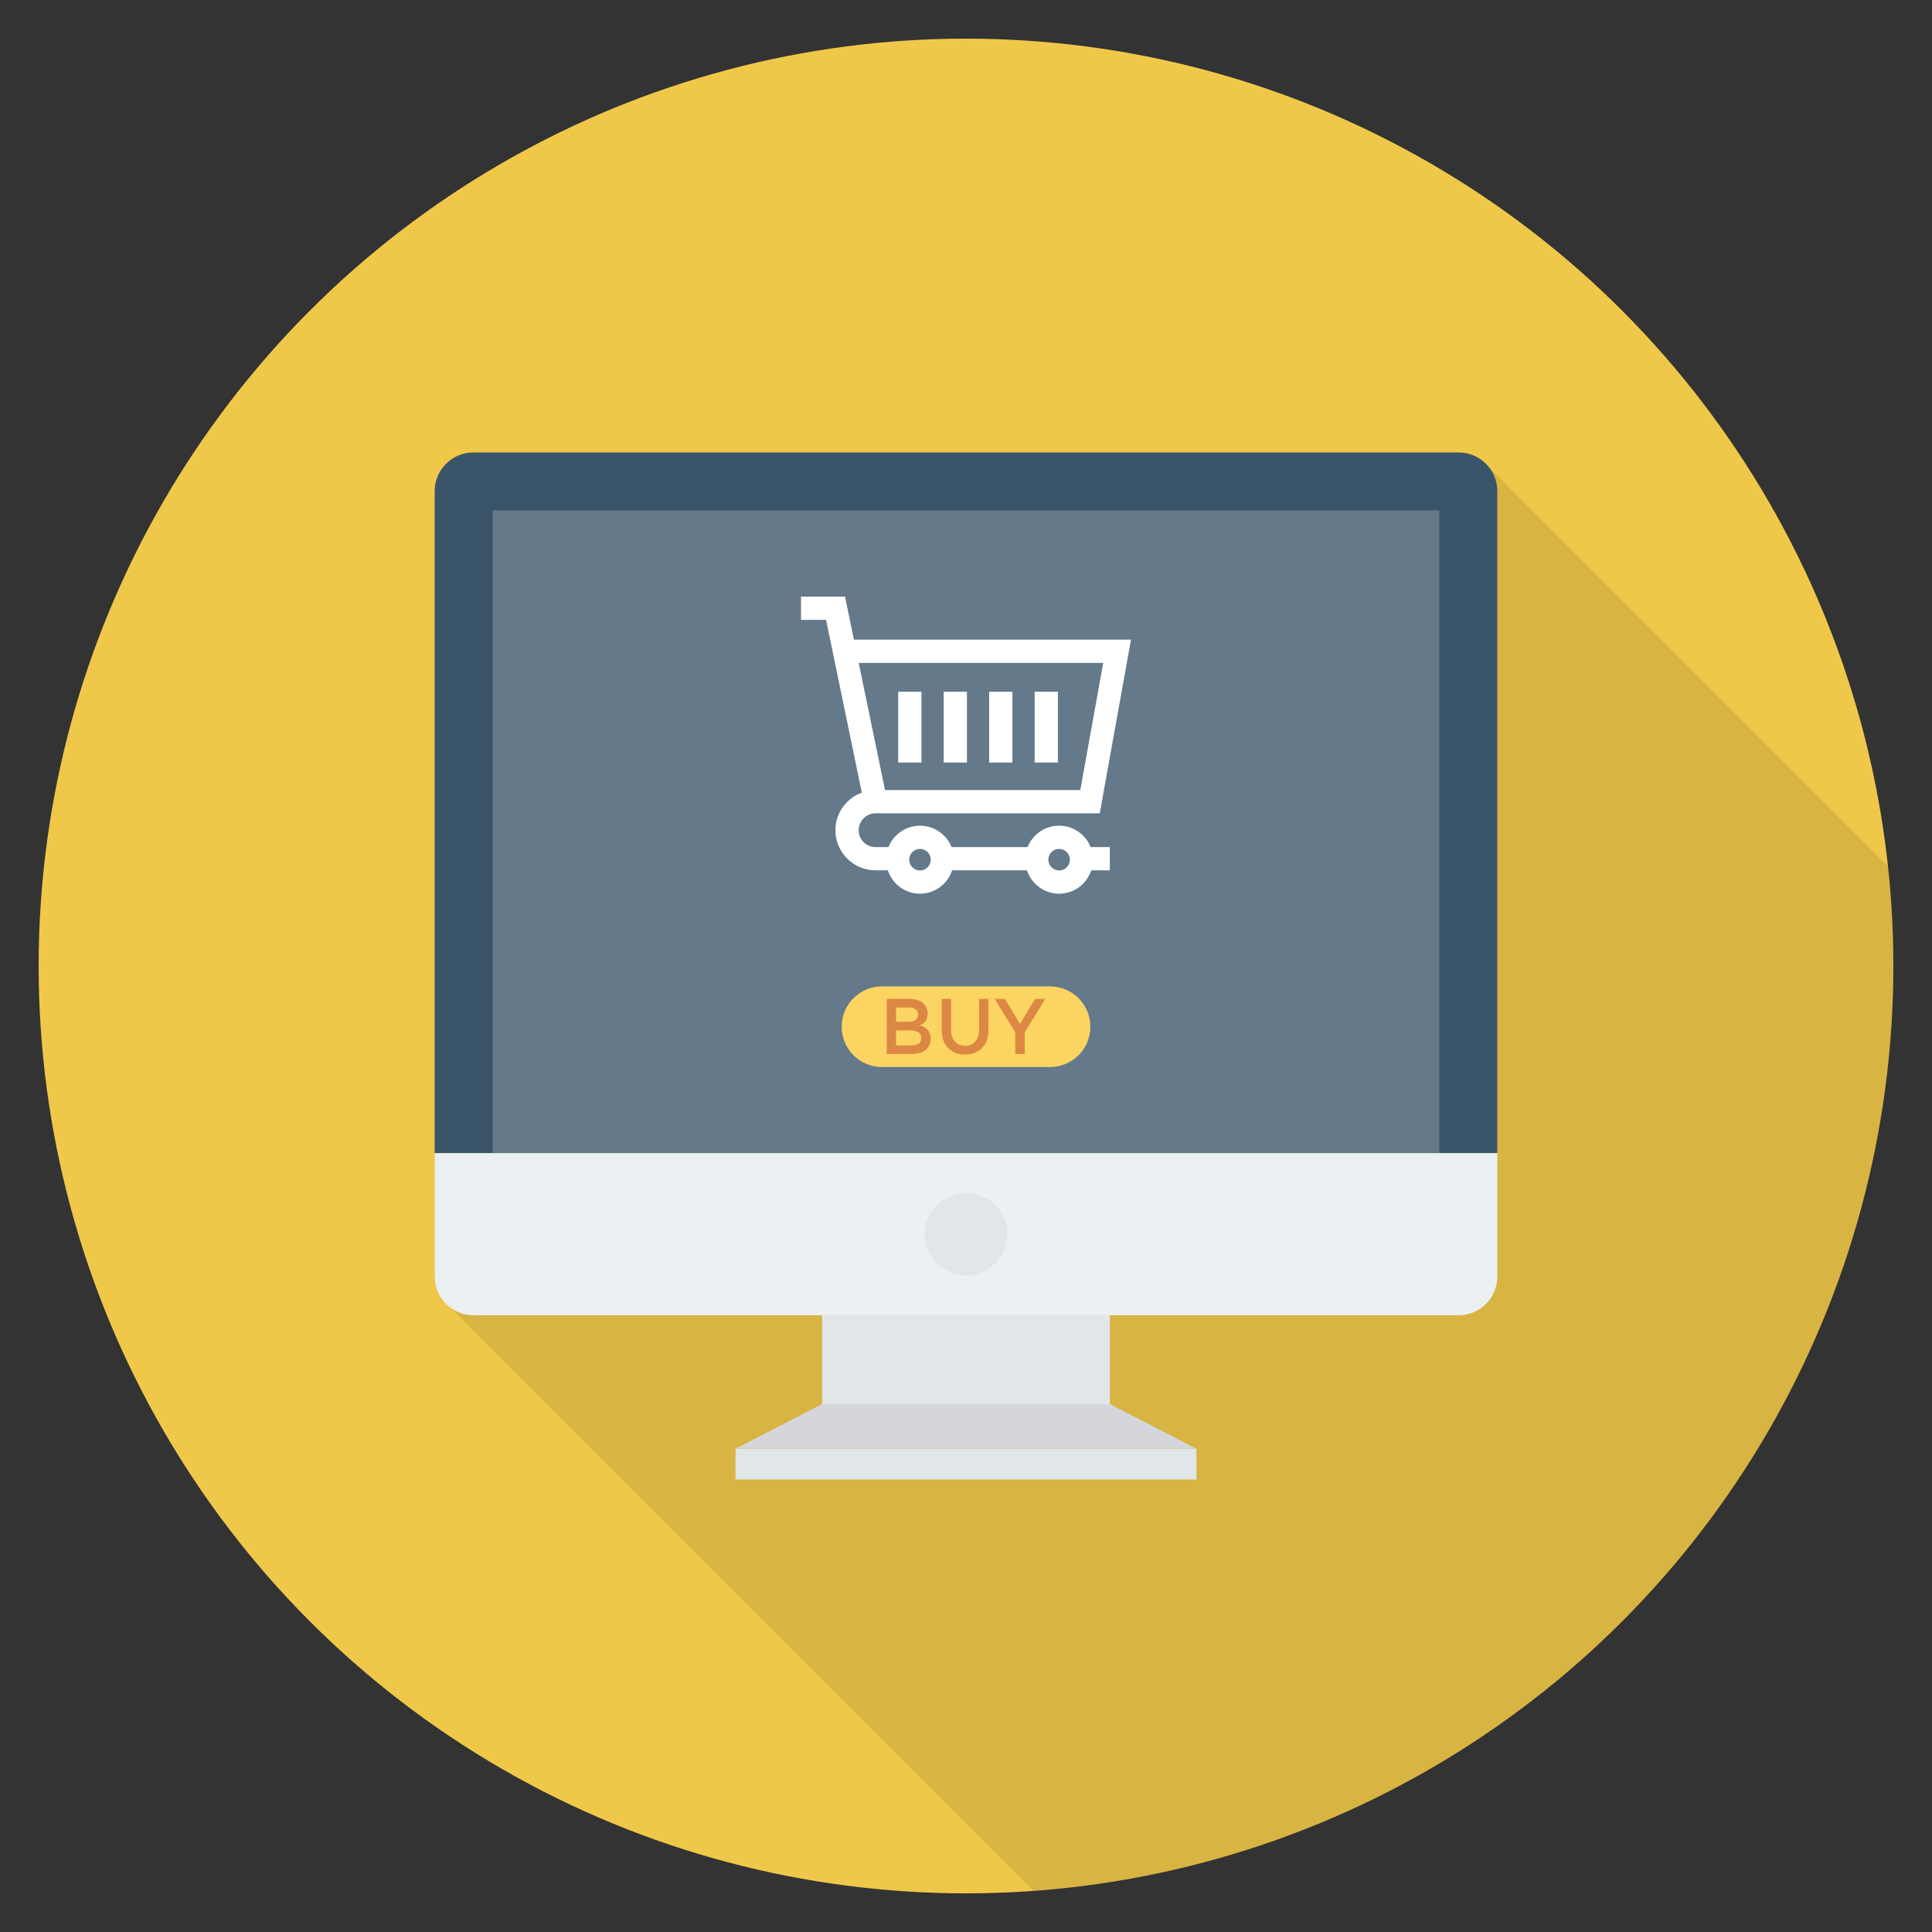 <?xml version="1.0" encoding="utf-8"?>
<!-- Generator: Adobe Illustrator 21.0.2, SVG Export Plug-In . SVG Version: 6.00 Build 0)  -->
<svg xmlns="http://www.w3.org/2000/svg" xmlns:xlink="http://www.w3.org/1999/xlink" version="1.1" id="Layer_1" x="0px" y="0px" viewBox="0 0 100 100" enable-background="new 0 0 100 100" xml:space="preserve" width="512" height="512">
<rect x="0" y="0" width="100" height="100" fill="#333333" stroke="none"/>
<g>
	<circle fill="#EFC84A" cx="50" cy="50" r="48"/>
	<path opacity="0.1" d="M98,50c0-1.748-0.099-3.472-0.281-5.171L76.97,24.08   C76.61,23.68,76.08,23.42,75.5,23.42h-51c-1.1,0-2,0.9-2,2v40.66   c0,0.48,0.18,0.92,0.46,1.26c0.09,0.1,0.18,0.19,0.28,0.28   l30.241,30.241C78.364,96.076,98,75.338,98,50z"/>
	<g>
		<rect x="42.553" y="67.43" fill="#E1E6E9" width="14.894" height="5.781"/>
		<path fill="#3A556A" d="M77.5,25.421c0-1.105-0.895-2-2-2h-51c-1.104,0-2,0.895-2,2v34.267h55    V25.421z"/>
		<rect x="25.5" y="26.421" fill="#64798A" width="49" height="33.267"/>
		<path fill="#EBF0F3" d="M22.5,59.688v6.389c0,1.105,0.896,2,2,2h51c1.105,0,2-0.895,2-2v-6.389    H22.5z"/>
		<circle fill="#E1E6E9" cx="50" cy="63.883" r="2.139"/>
		<rect x="38.07" y="74.986" fill="#E1E6E9" width="23.859" height="1.593"/>
		<polygon fill="#D5D6DB" points="57.447,72.674 42.553,72.674 38.07,74.986 61.929,74.986   "/>
		<g>
			<g>
				<path fill="#FFFFFF" d="M54.819,42.737c-0.74,0-1.372,0.46-1.632,1.108h-3.936      c-0.26-0.648-0.892-1.108-1.633-1.108c-0.74,0-1.372,0.46-1.632,1.108      h-0.668c-0.482,0-0.874-0.392-0.874-0.874s0.393-0.874,0.874-0.874h11.605      l1.617-8.99H44.198l-0.46-2.226h-2.278v1.203h1.297l1.85,8.943      c-0.795,0.292-1.367,1.049-1.367,1.944c0,1.145,0.932,2.077,2.078,2.077h0.636      c0.233,0.701,0.886,1.21,1.664,1.21c0.778,0,1.432-0.51,1.665-1.21h3.872      c0.233,0.701,0.886,1.21,1.664,1.21c0.778,0,1.432-0.51,1.665-1.21h0.959      v-1.203h-0.991C56.192,43.197,55.559,42.737,54.819,42.737z M57.102,34.311      l-1.185,6.583H45.808l-1.361-6.583H57.102z M47.618,45.055      c-0.307,0-0.557-0.25-0.557-0.558c0-0.307,0.25-0.558,0.557-0.558      c0.308,0,0.558,0.25,0.558,0.558C48.176,44.805,47.926,45.055,47.618,45.055z       M54.819,45.055c-0.307,0-0.557-0.25-0.557-0.558      c0-0.307,0.25-0.558,0.557-0.558c0.308,0,0.558,0.25,0.558,0.558      C55.377,44.805,55.126,45.055,54.819,45.055z"/>
				<rect x="46.491" y="35.804" fill="#FFFFFF" width="1.203" height="3.666"/>
				<rect x="48.845" y="35.804" fill="#FFFFFF" width="1.203" height="3.666"/>
				<rect x="51.199" y="35.804" fill="#FFFFFF" width="1.203" height="3.666"/>
				<rect x="53.554" y="35.804" fill="#FFFFFF" width="1.203" height="3.666"/>
			</g>
			<g>
				<path fill="#FCD462" d="M54.351,51.057h-8.702c-1.152,0-2.085,0.934-2.085,2.086v0      c0,1.152,0.934,2.086,2.085,2.086h8.702c1.152,0,2.086-0.934,2.086-2.086      v-0C56.437,51.991,55.503,51.057,54.351,51.057z"/>
				<g>
					<path fill="#DC8744" d="M47.148,54.556h-1.25v-2.854h1.111       c0.193,0,0.36,0.023,0.5,0.069c0.14,0.046,0.244,0.109,0.312,0.188       c0.131,0.147,0.196,0.313,0.196,0.498c0,0.223-0.071,0.389-0.212,0.498       c-0.052,0.038-0.087,0.062-0.106,0.071c-0.019,0.01-0.053,0.025-0.102,0.047       c0.177,0.038,0.318,0.118,0.423,0.239c0.105,0.121,0.157,0.272,0.157,0.451       c0,0.199-0.068,0.375-0.204,0.527C47.812,54.467,47.537,54.556,47.148,54.556z        M46.38,52.885h0.612c0.349,0,0.523-0.118,0.523-0.355       c0-0.136-0.042-0.234-0.127-0.294c-0.084-0.06-0.215-0.09-0.392-0.09       H46.38V52.885z M46.38,54.111h0.755c0.177,0,0.312-0.028,0.406-0.084       c0.094-0.056,0.141-0.162,0.141-0.317c0-0.253-0.203-0.38-0.608-0.38H46.38       V54.111z"/>
					<path fill="#DC8744" d="M49.422,53.902c0.131,0.153,0.308,0.229,0.531,0.229       c0.223,0,0.4-0.076,0.531-0.229c0.131-0.153,0.196-0.359,0.196-0.621v-1.58       h0.482v1.601c0,0.411-0.113,0.727-0.339,0.949       c-0.226,0.222-0.516,0.333-0.87,0.333c-0.354,0-0.644-0.111-0.87-0.333       c-0.226-0.222-0.339-0.538-0.339-0.949v-1.601h0.482v1.58       C49.226,53.543,49.292,53.75,49.422,53.902z"/>
					<path fill="#DC8744" d="M53.04,54.556h-0.49V53.429l-1.062-1.727h0.527l0.78,1.298       l0.78-1.298h0.527l-1.062,1.727V54.556z"/>
				</g>
			</g>
		</g>
	</g>
</g>
</svg>

